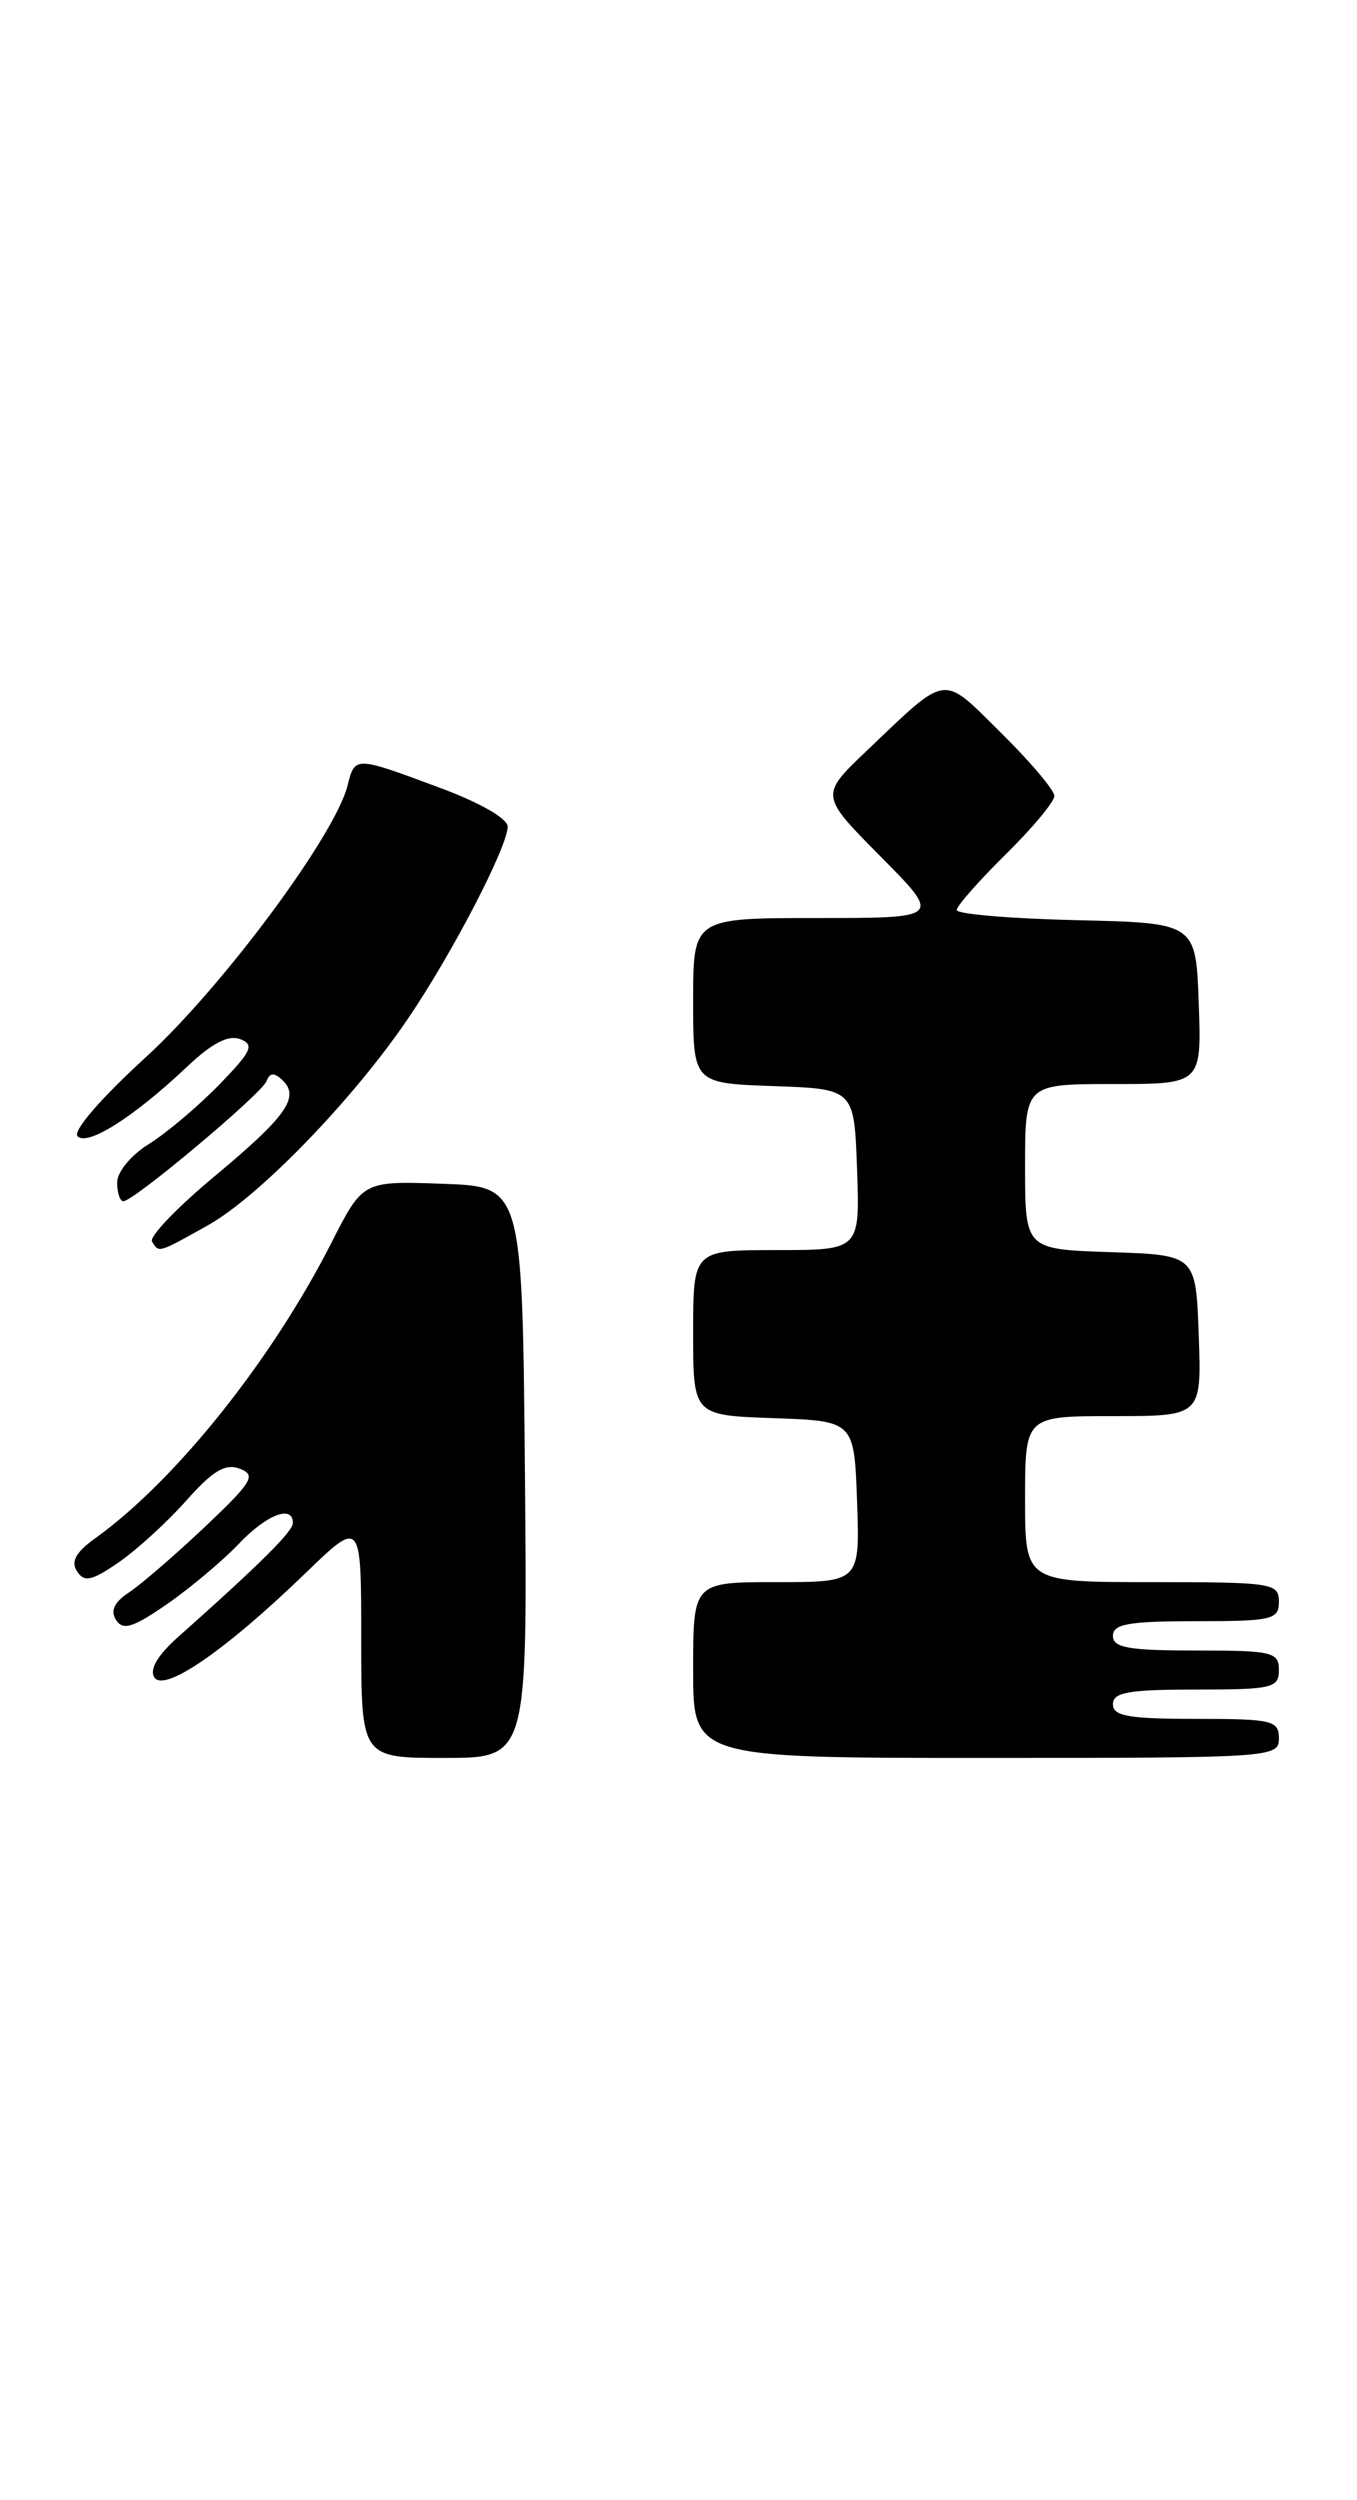 <?xml version="1.0" encoding="UTF-8" standalone="no"?>
<!DOCTYPE svg PUBLIC "-//W3C//DTD SVG 1.1//EN" "http://www.w3.org/Graphics/SVG/1.1/DTD/svg11.dtd" >
<svg xmlns="http://www.w3.org/2000/svg" xmlns:xlink="http://www.w3.org/1999/xlink" version="1.1" viewBox="0 0 139 256">
 <g >
 <path fill="currentColor"
d=" M 53.77 150.75 C 53.50 121.50 53.50 121.50 45.33 121.21 C 37.17 120.92 37.17 120.92 33.97 127.21 C 27.85 139.26 17.98 151.61 9.74 157.52 C 7.76 158.94 7.24 159.90 7.89 160.89 C 8.63 162.04 9.39 161.88 12.15 159.98 C 13.99 158.71 17.11 155.87 19.07 153.66 C 21.82 150.57 23.08 149.82 24.57 150.39 C 26.27 151.04 25.85 151.73 21.00 156.33 C 17.97 159.19 14.49 162.20 13.26 163.02 C 11.70 164.04 11.28 164.92 11.89 165.88 C 12.60 166.98 13.63 166.66 17.14 164.23 C 19.54 162.56 22.82 159.80 24.44 158.10 C 27.30 155.08 30.00 154.04 30.00 155.94 C 30.00 156.81 26.69 160.10 18.25 167.61 C 16.15 169.48 15.28 170.94 15.81 171.75 C 16.82 173.32 23.07 169.02 31.25 161.12 C 37.00 155.56 37.00 155.56 37.00 167.78 C 37.00 180.00 37.00 180.00 45.52 180.00 C 54.03 180.00 54.03 180.00 53.77 150.75 Z  M 131.00 178.00 C 131.00 176.16 130.33 176.00 122.50 176.00 C 115.61 176.00 114.00 175.72 114.00 174.50 C 114.00 173.28 115.61 173.00 122.50 173.00 C 130.33 173.00 131.00 172.84 131.00 171.00 C 131.00 169.16 130.33 169.00 122.50 169.00 C 115.61 169.00 114.00 168.72 114.00 167.50 C 114.00 166.28 115.61 166.00 122.50 166.00 C 130.33 166.00 131.00 165.84 131.00 164.00 C 131.00 162.10 130.33 162.00 118.00 162.00 C 105.00 162.00 105.00 162.00 105.00 153.50 C 105.00 145.00 105.00 145.00 114.04 145.00 C 123.08 145.00 123.08 145.00 122.79 136.75 C 122.50 128.50 122.50 128.50 113.75 128.21 C 105.00 127.92 105.00 127.92 105.00 119.46 C 105.00 111.00 105.00 111.00 114.04 111.00 C 123.08 111.00 123.08 111.00 122.79 102.75 C 122.50 94.50 122.50 94.50 110.25 94.22 C 103.51 94.06 98.00 93.60 98.00 93.18 C 98.00 92.77 100.25 90.21 103.00 87.50 C 105.75 84.79 108.00 82.09 108.00 81.50 C 108.00 80.91 105.55 78.01 102.55 75.05 C 96.39 68.97 97.21 68.85 88.74 76.91 C 83.99 81.44 83.99 81.44 90.22 87.72 C 96.44 94.00 96.44 94.00 83.72 94.00 C 71.00 94.00 71.00 94.00 71.00 102.46 C 71.00 110.92 71.00 110.92 79.25 111.21 C 87.50 111.50 87.50 111.50 87.79 119.75 C 88.08 128.00 88.08 128.00 79.54 128.00 C 71.00 128.00 71.00 128.00 71.00 136.46 C 71.00 144.92 71.00 144.92 79.25 145.21 C 87.50 145.50 87.50 145.50 87.79 153.75 C 88.08 162.00 88.08 162.00 79.54 162.00 C 71.00 162.00 71.00 162.00 71.00 171.00 C 71.00 180.00 71.00 180.00 101.00 180.00 C 130.33 180.00 131.00 179.96 131.00 178.00 Z  M 21.30 125.46 C 26.56 122.51 36.17 112.59 41.82 104.26 C 46.35 97.58 52.00 86.70 52.00 84.64 C 52.00 83.81 49.12 82.16 44.94 80.62 C 36.33 77.42 36.36 77.42 35.60 80.44 C 34.32 85.54 22.80 101.05 14.98 108.21 C 10.31 112.48 7.42 115.82 7.95 116.35 C 8.98 117.38 13.72 114.37 19.18 109.21 C 21.71 106.81 23.40 105.94 24.60 106.40 C 26.09 106.97 25.78 107.64 22.42 111.10 C 20.26 113.31 17.04 116.03 15.25 117.14 C 13.41 118.28 12.00 120.00 12.00 121.08 C 12.00 122.14 12.29 123.00 12.64 123.00 C 13.69 123.00 26.84 111.97 27.31 110.69 C 27.63 109.83 28.07 109.80 28.91 110.58 C 30.76 112.31 29.37 114.29 21.97 120.45 C 18.15 123.63 15.27 126.63 15.57 127.12 C 16.30 128.30 16.12 128.35 21.30 125.46 Z "/>
</g>
</svg>